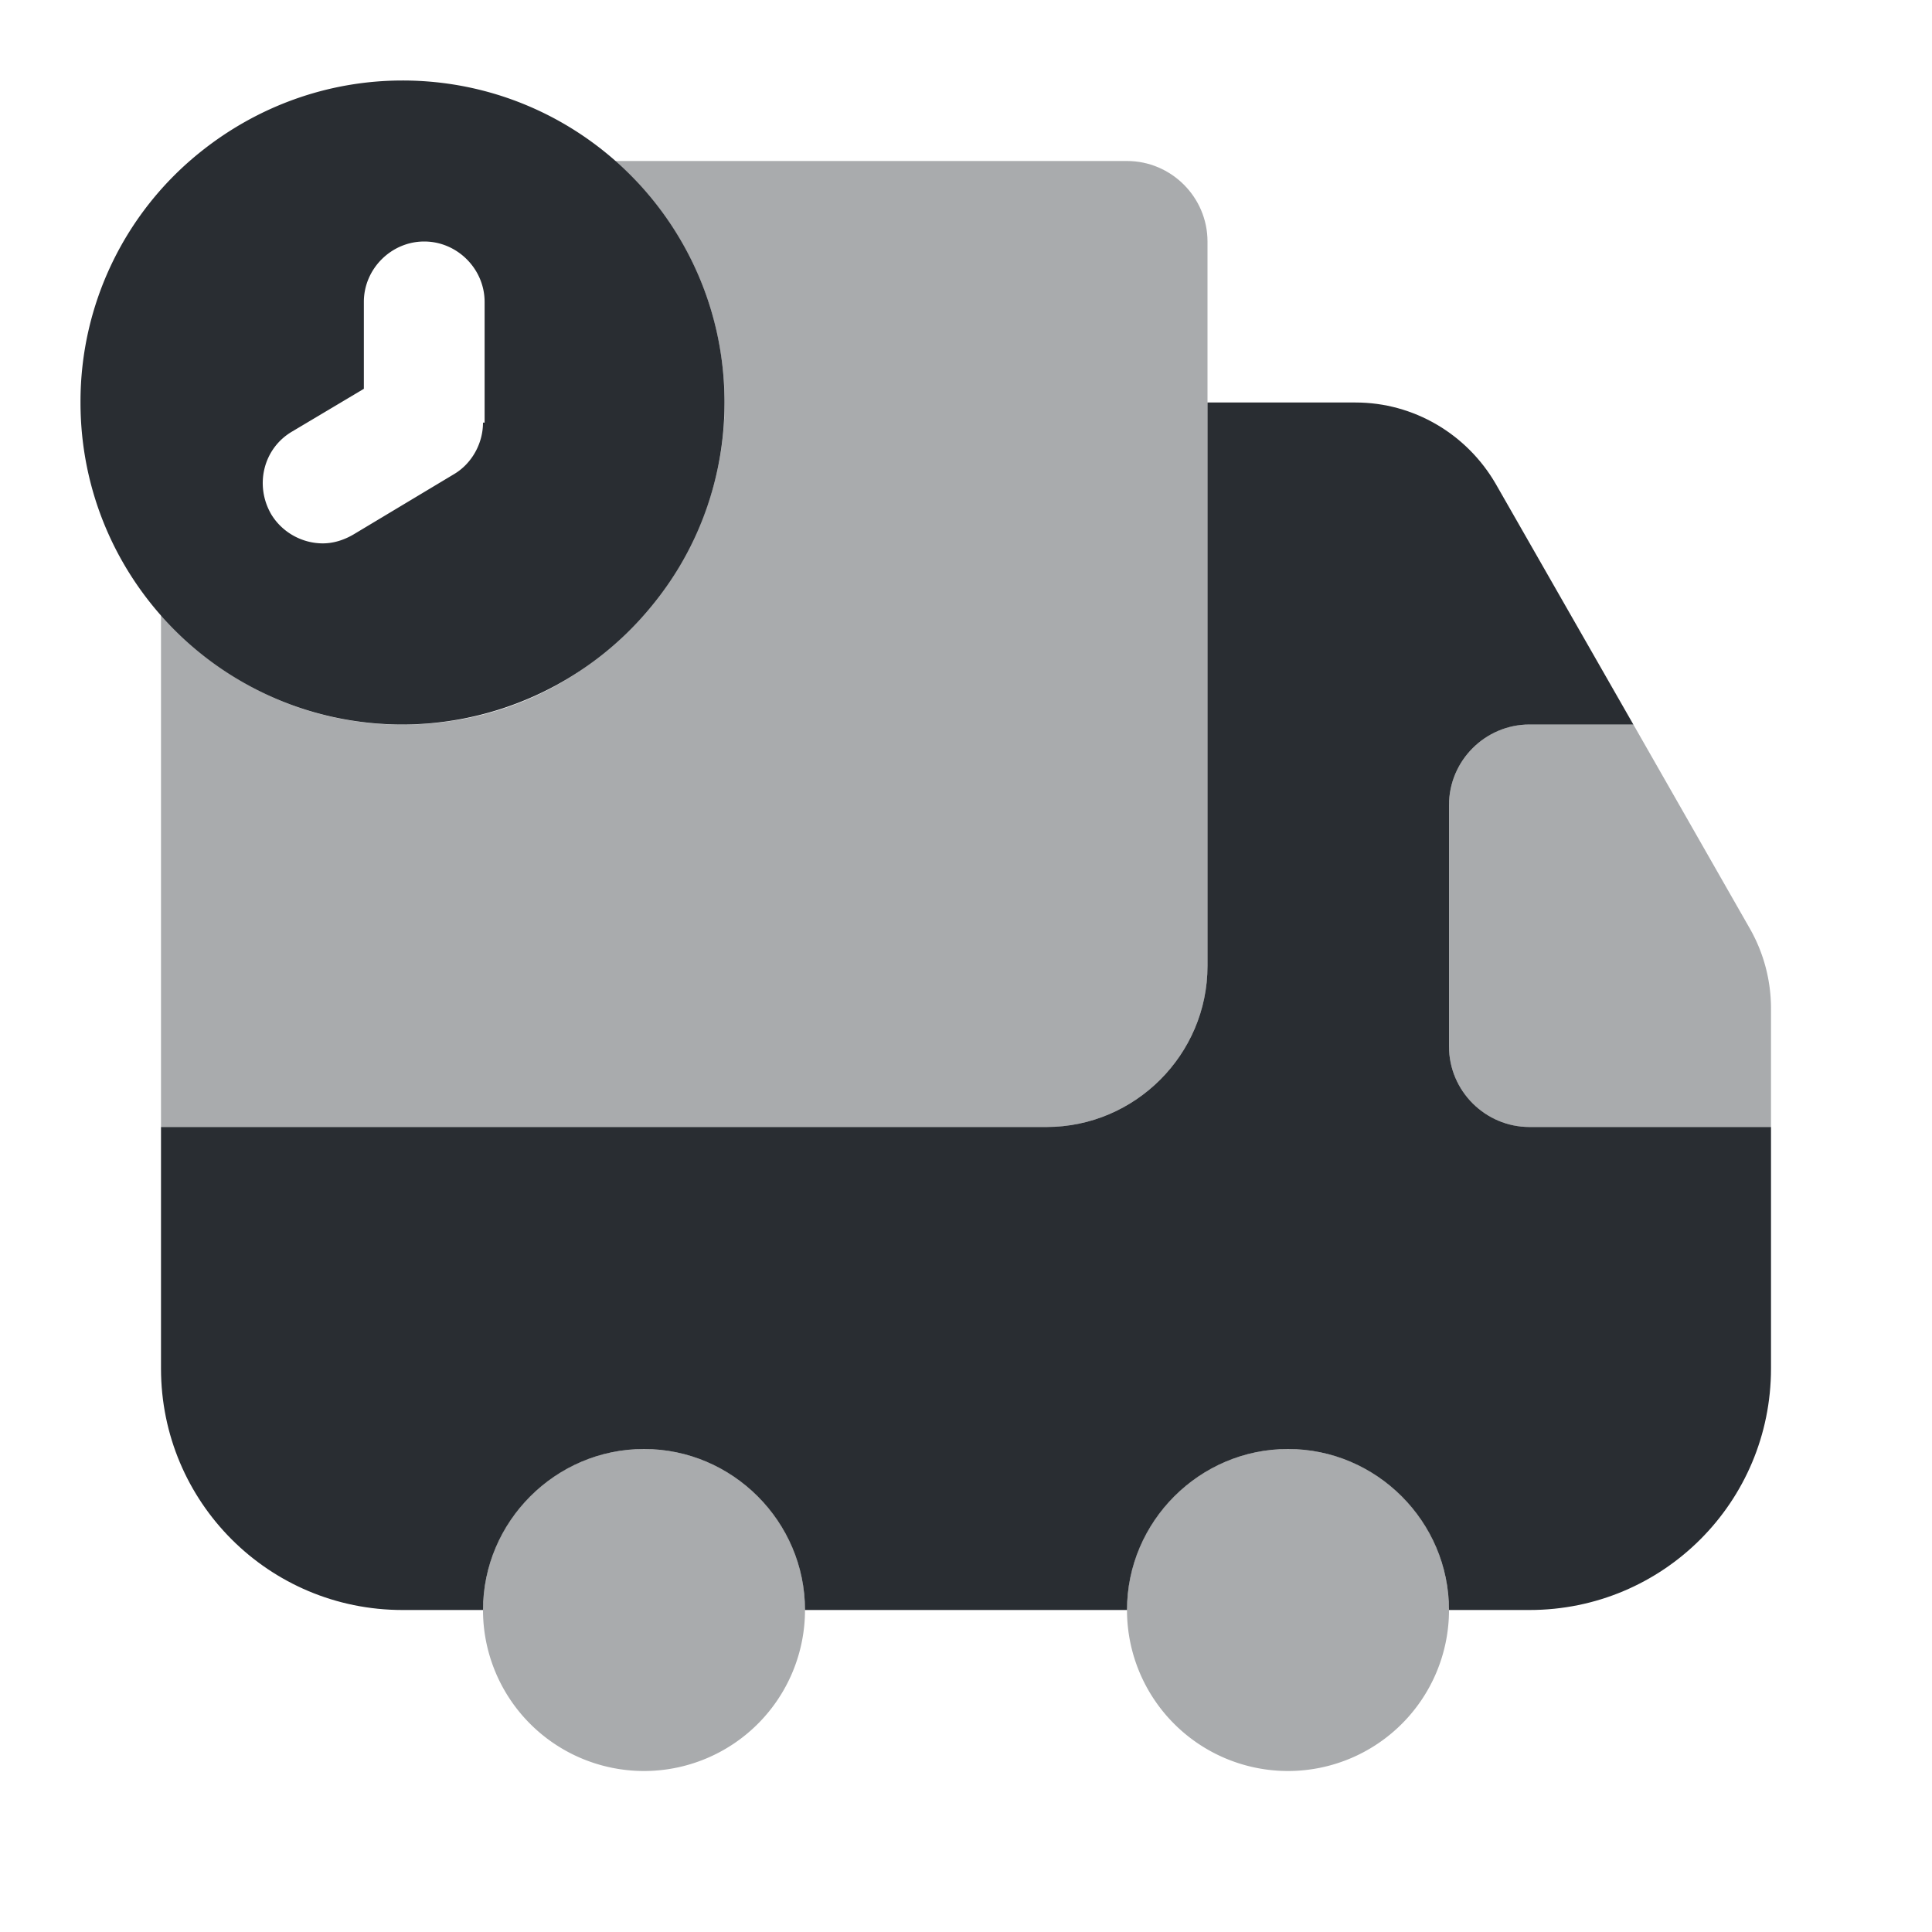 <svg width="24" height="24" fill="none" xmlns="http://www.w3.org/2000/svg"><path d="M5 1c-.94 0-1.81.33-2.5.88A3.97 3.97 0 001 5c0 2.21 1.79 4 4 4a4 4 0 002.64-1C8.47 7.27 9 6.2 9 5c0-2.21-1.79-4-4-4zm1 4.25c0 .26-.14.51-.36.64l-1.25.75c-.12.07-.25.11-.38.11-.25 0-.5-.13-.64-.36-.21-.36-.1-.82.26-1.03l.89-.53V3.75c0-.41.34-.75.75-.75s.75.34.75.75v1.5H6z" fill="#292D32"/><path opacity=".4" d="M15 3v9c0 1.1-.9 2-2 2H2V7.62c.73.87 1.85 1.41 3.09 1.38 1.01-.02 1.92-.41 2.6-1.06.31-.26.57-.59.77-.95.36-.61.56-1.33.54-2.08-.03-1.17-.55-2.2-1.36-2.91H14c.55 0 1 .45 1 1z" fill="#292D32"/><path d="M22 14v3c0 1.66-1.34 3-3 3h-1c0-1.1-.9-2-2-2s-2 .9-2 2h-4c0-1.1-.9-2-2-2s-2 .9-2 2H5c-1.66 0-3-1.34-3-3v-3h11c1.1 0 2-.9 2-2V5h1.84c.72 0 1.38.39 1.74 1.01L20.29 9H19c-.55 0-1 .45-1 1v3c0 .55.45 1 1 1h3z" fill="#292D32"/><path opacity=".4" d="M8 22a2 2 0 100-4 2 2 0 000 4zM16 22a2 2 0 100-4 2 2 0 000 4zM22 12.53V14h-3c-.55 0-1-.45-1-1v-3c0-.55.45-1 1-1h1.29l1.45 2.54c.17.3.26.64.26.99z" fill="#292D32"/></svg>